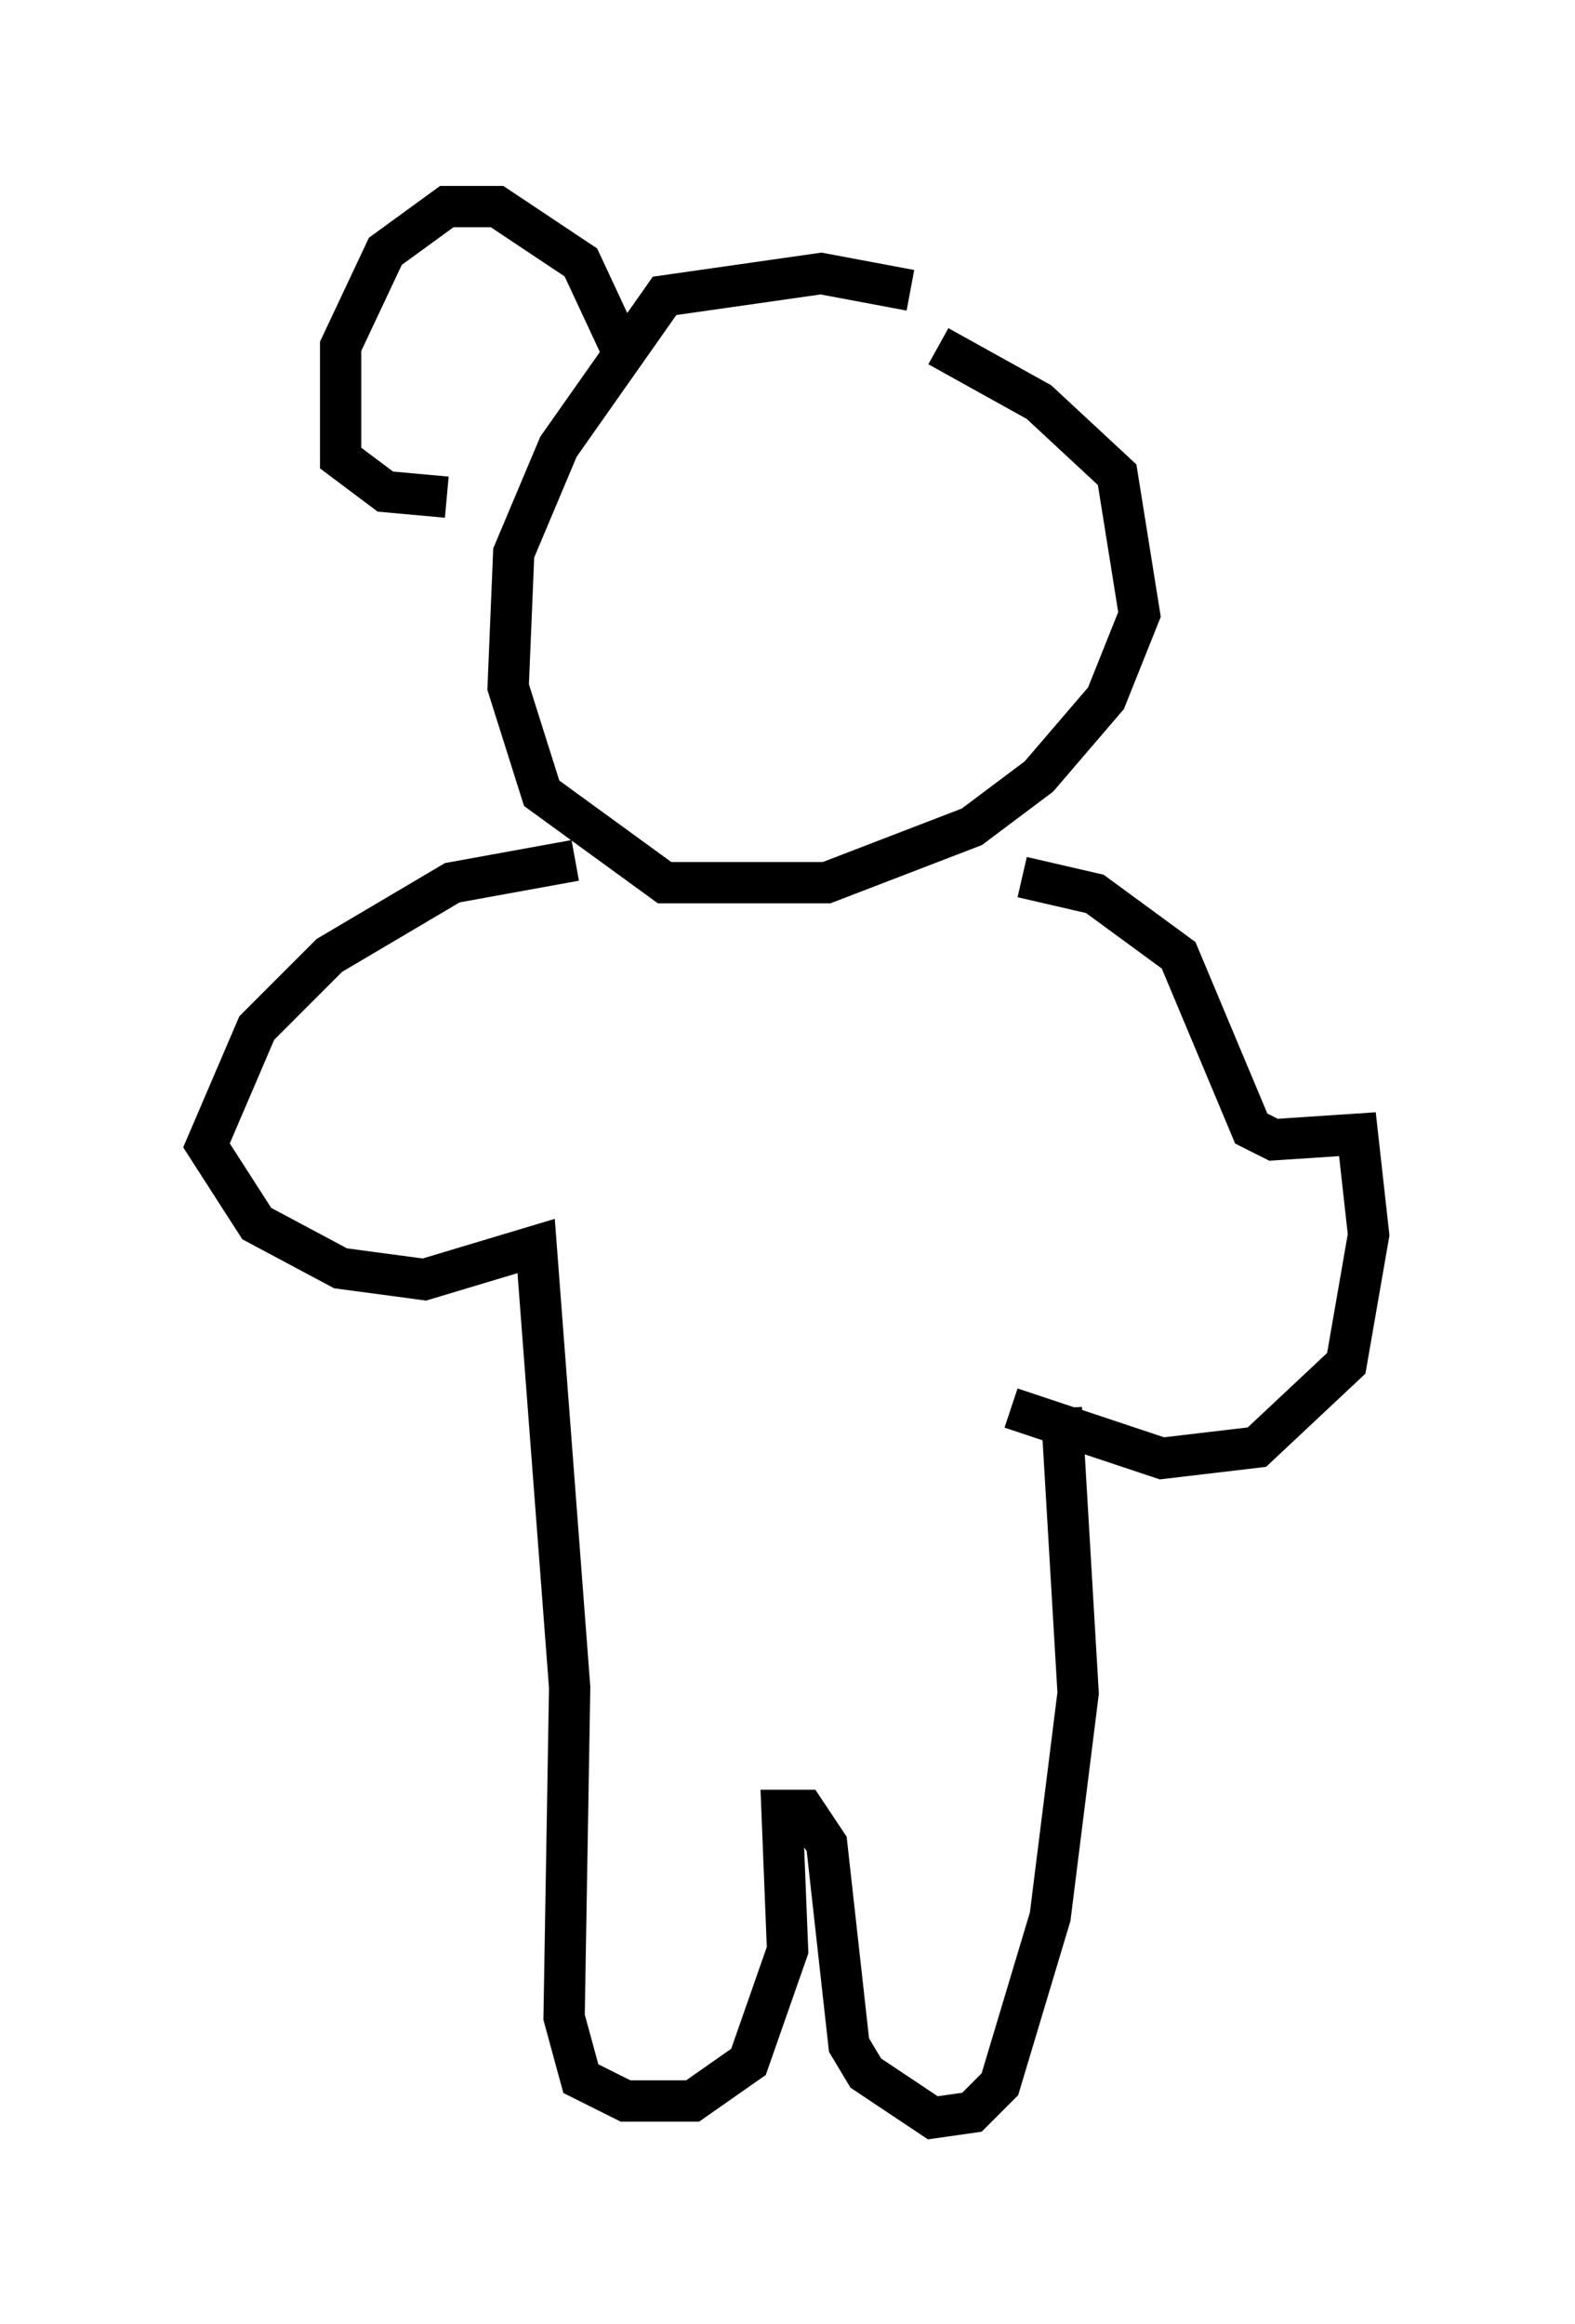<?xml version="1.0" encoding="utf-8" ?>
<svg baseProfile="full" height="56.278" version="1.1" width="38.146" xmlns="http://www.w3.org/2000/svg" xmlns:ev="http://www.w3.org/2001/xml-events" xmlns:xlink="http://www.w3.org/1999/xlink"><defs /><rect fill="white" height="56.278" width="38.146" x="0" y="0" /><path d="M23.268, 7.706 m-1.218, -0.677 l-2.165, -0.406 -3.789, 0.541 l-2.571, 3.654 -1.083, 2.571 l-0.135, 3.248 0.812, 2.571 l2.977, 2.165 3.924, 0.0 l3.518, -1.353 1.624, -1.218 l1.624, -1.894 0.812, -2.03 l-0.541, -3.383 -1.894, -1.759 l-2.436, -1.353 m2.03, 12.855 l1.759, 0.406 2.03, 1.488 l1.759, 4.195 0.541, 0.271 l2.03, -0.135 0.271, 2.436 l-0.541, 3.112 -2.165, 2.03 l-2.3, 0.271 -3.654, -1.218 m-10.555, -13.261 l-2.977, 0.541 -2.977, 1.759 l-1.759, 1.759 -1.218, 2.842 l1.218, 1.894 2.03, 1.083 l2.03, 0.271 2.706, -0.812 l0.812, 10.69 -0.135, 7.984 l0.406, 1.488 1.083, 0.541 l1.624, 0.0 1.353, -0.947 l0.947, -2.706 -0.135, -3.383 l0.541, 0.0 0.541, 0.812 l0.541, 4.871 0.406, 0.677 l1.624, 1.083 0.947, -0.135 l0.677, -0.677 1.218, -4.059 l0.677, -5.413 -0.406, -6.901 m-14.885, -22.057 l-1.488, -0.135 -1.083, -0.812 l0.0, -2.706 1.083, -2.3 l1.488, -1.083 1.218, 0.0 l2.03, 1.353 0.947, 2.03 " fill="none" stroke="black" stroke-width="1" /></svg>